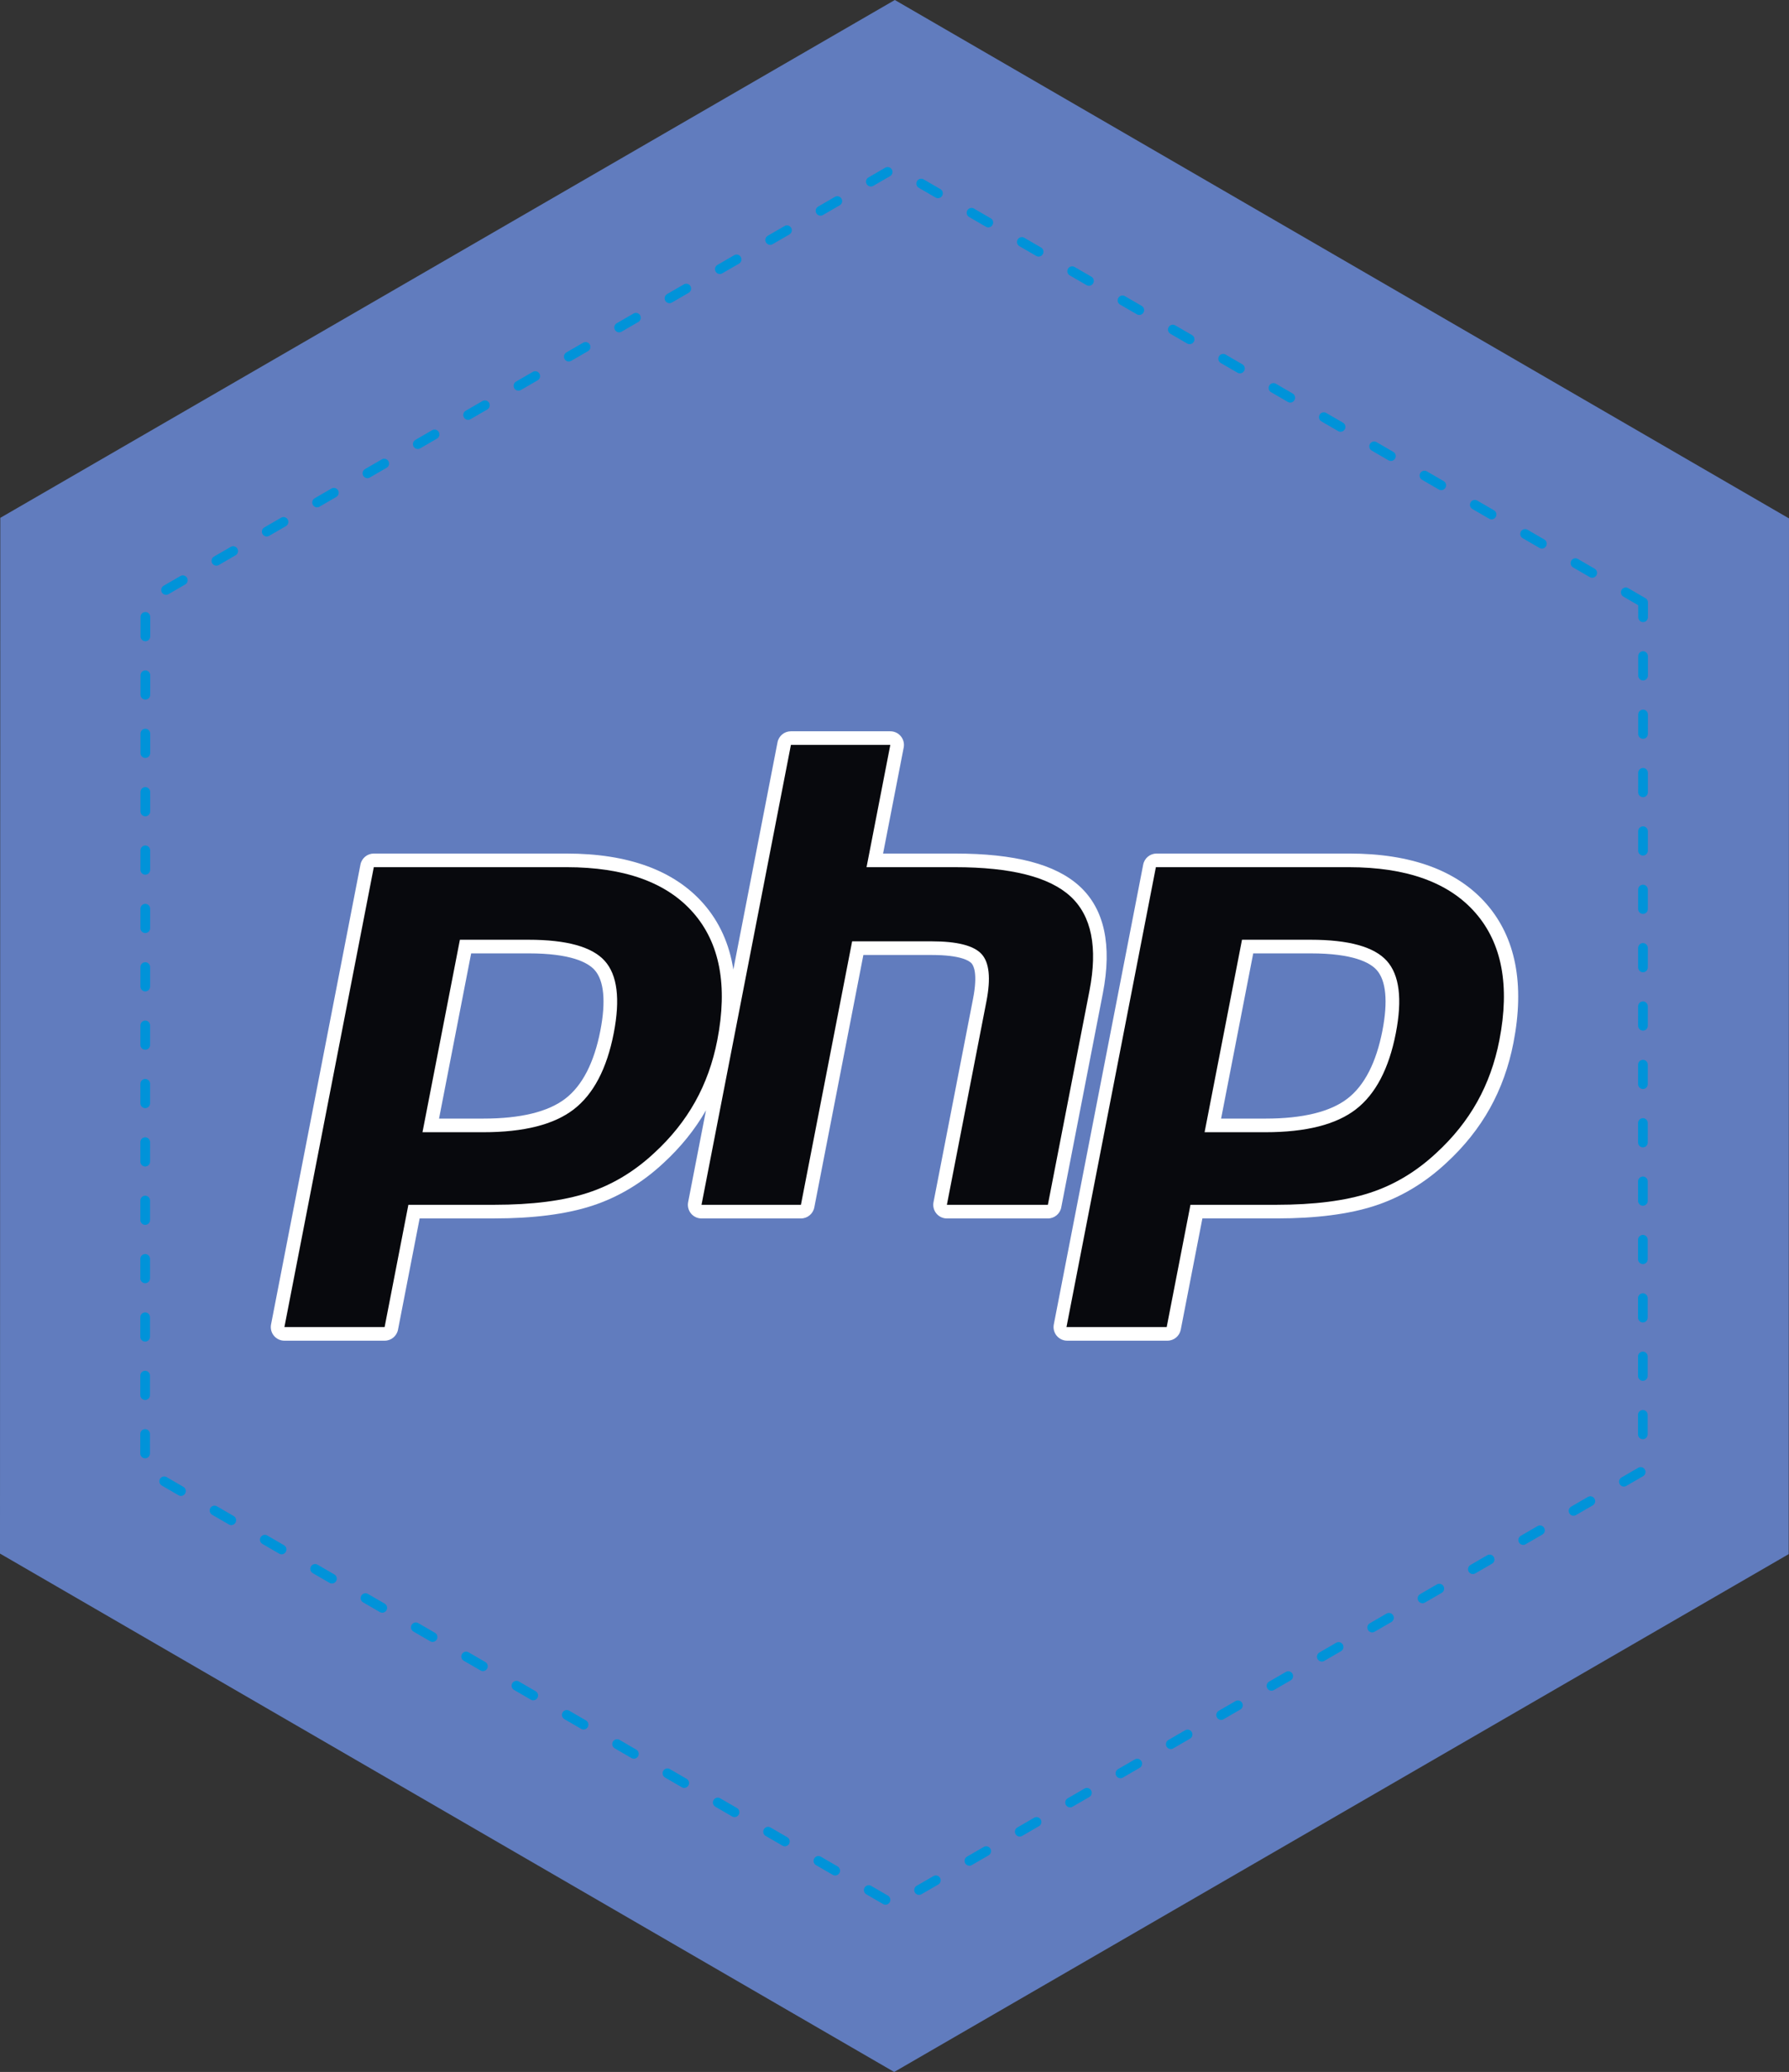 <?xml version="1.0" encoding="UTF-8" standalone="no"?>
<!-- Created with Inkscape (http://www.inkscape.org/) -->

<svg
   xmlns:dc="http://purl.org/dc/elements/1.1/"
   xmlns:cc="http://creativecommons.org/ns#"
   xmlns:rdf="http://www.w3.org/1999/02/22-rdf-syntax-ns#"
   xmlns:svg="http://www.w3.org/2000/svg"
   xmlns="http://www.w3.org/2000/svg"
   xmlns:sodipodi="http://sodipodi.sourceforge.net/DTD/sodipodi-0.dtd"
   xmlns:inkscape="http://www.inkscape.org/namespaces/inkscape"
   id="svg2"
   version="1.1"
   inkscape:version="0.91 r13725"
   xml:space="preserve"
   width="184.265"
   height="213.45"
   viewBox="0 0 184.265 213.45"
   sodipodi:docname="php_complete.svg"><rect x="0" y="0" width="184.265" height="213.45" fill="#333333" stroke="none"/><defs
     id="defs6"><clipPath
       clipPathUnits="userSpaceOnUse"
       id="clipPath18"><path
         d="m 2764.8,0 c 1526.93,0 2764.81,651.164 2764.81,1454.39 0,803.24 -1237.88,1454.4 -2764.81,1454.4 C 1237.87,2908.79 0,2257.63 0,1454.39 0,651.164 1237.87,0 2764.8,0"
         id="path20"
         inkscape:connector-curvature="0" /></clipPath><clipPath
       clipPathUnits="userSpaceOnUse"
       id="clipPath5955"><path
         style="color:#000000;display:inline;overflow:visible;visibility:visible;fill:none;fill-opacity:1;fill-rule:nonzero;stroke:#0093d9;stroke-width:0.8;stroke-linecap:round;stroke-linejoin:miter;stroke-miterlimit:4;stroke-dasharray:1.6, 3.2;stroke-dashoffset:7.517;stroke-opacity:1;marker:none;enable-background:accumulate"
         d="m -64.662,271.924 c -23.376,13.555 -46.751,27.109 -70.127,40.664 0.009,28.453 0.019,56.906 0.025,85.359 24.57,14.225 49.138,28.455 73.709,42.678 24.56,-14.241 49.118,-28.483 73.678,-42.725 -0.009,-28.452 -0.019,-56.905 -0.025,-85.357 -24.569,-14.226 -49.138,-28.453 -73.707,-42.678 -1.184,0.686 -2.368,1.372 -3.553,2.059 z"
         id="path5957"
         inkscape:connector-curvature="0" /></clipPath></defs><sodipodi:namedview
     pagecolor="#ffffff"
     bordercolor="#666666"
     borderopacity="1"
     objecttolerance="10"
     gridtolerance="10"
     guidetolerance="10"
     inkscape:pageopacity="0"
     inkscape:pageshadow="2"
     inkscape:window-width="1366"
     inkscape:window-height="704"
     id="namedview4"
     showgrid="false"
     fit-margin-top="0"
     fit-margin-left="0"
     fit-margin-right="0"
     fit-margin-bottom="0"
     inkscape:zoom="1.9907407"
     inkscape:cx="143.20523"
     inkscape:cy="119.11003"
     inkscape:window-x="0"
     inkscape:window-y="27"
     inkscape:window-maximized="1"
     inkscape:current-layer="g10" /><g
     id="g10"
     inkscape:groupmode="layer"
     inkscape:label="ink_ext_XXXXXX"
     transform="matrix(1.25,0,0,-1.25,168.486,550.781)"><path
       inkscape:connector-curvature="0"
       id="path900"
       style="fill:#617cbe;fill-opacity:1;fill-rule:nonzero;stroke:none"
       d="m -61.098,257.896 c 66.792,0 120.94,43.608 120.94,97.401 0,53.792 -54.147,97.401 -120.94,97.401 -66.792,0 -120.94,-43.609 -120.94,-97.401 0,-53.792 54.147,-97.401 120.94,-97.401"
       clip-path="url(#clipPath5955)" /><g
       id="g5938"
       transform="translate(-0.642,-2.963)"><path
         d="m -46.701,344.081 c 0,0 3.427,17.637 3.427,17.637 0.773,3.981 0.13,6.951 -1.912,8.827 -1.977,1.816 -5.333,2.698 -10.261,2.698 l -5.935,0 1.699,8.739 c 0.064,0.329 -0.023,0.67 -0.236,0.929 -0.213,0.259 -0.532,0.409 -0.867,0.409 l -8.191,0 c -0.538,0 -1,-0.381 -1.103,-0.909 l -3.639,-18.725 c -0.331,2.107 -1.146,3.918 -2.451,5.412 -2.403,2.75 -6.203,4.145 -11.296,4.145 l -15.877,0 c -0.538,0 -1,-0.381 -1.103,-0.909 l -7.367,-37.901 c -0.064,-0.329 0.022,-0.67 0.236,-0.929 0.213,-0.259 0.531,-0.409 0.867,-0.409 l 8.256,0 c 0.538,0 1,0.381 1.103,0.909 l 1.782,9.168 6.146,0 c 3.226,0 5.934,0.349 8.05,1.038 2.163,0.703 4.154,1.896 5.908,3.538 1.417,1.303 2.589,2.761 3.491,4.334 l -1.472,-7.574 c -0.064,-0.329 0.023,-0.67 0.236,-0.929 0.213,-0.259 0.531,-0.409 0.867,-0.409 l 8.191,0 c 0.538,0 1,0.381 1.103,0.909 l 4.043,20.805 5.621,0 c 2.395,0 3.096,-0.477 3.287,-0.682 0.173,-0.187 0.534,-0.846 0.13,-2.924 l -3.259,-16.77 c -0.064,-0.329 0.023,-0.67 0.236,-0.929 0.213,-0.259 0.531,-0.409 0.867,-0.409 l 8.321,0 c 0.538,0 1,0.381 1.103,0.909 z m -37.976,14.573 c -0.514,-2.644 -1.484,-4.53 -2.882,-5.606 -1.42,-1.093 -3.692,-1.648 -6.752,-1.648 l -3.659,0 2.646,13.616 4.731,0 c 3.476,0 4.876,-0.743 5.438,-1.366 0.779,-0.864 0.945,-2.592 0.478,-4.996"
         style="fill:#ffffff;fill-opacity:1;fill-rule:nonzero;stroke:none"
         id="path902"
         inkscape:connector-curvature="0" /><path
         d="m -11.672,369.099 c -2.403,2.75 -6.203,4.145 -11.296,4.145 l -15.877,0 c -0.538,0 -1,-0.381 -1.103,-0.909 l -7.366,-37.901 c -0.064,-0.329 0.023,-0.67 0.236,-0.929 0.213,-0.259 0.531,-0.409 0.867,-0.409 l 8.256,0 c 0.538,0 1,0.381 1.102,0.909 l 1.782,9.168 6.146,0 c 3.226,0 5.934,0.349 8.05,1.038 2.163,0.703 4.153,1.896 5.908,3.538 1.464,1.345 2.668,2.855 3.581,4.488 0.911,1.631 1.566,3.451 1.946,5.409 0.939,4.829 0.188,8.682 -2.232,11.453 z m -8.563,-10.445 c -0.515,-2.644 -1.484,-4.53 -2.882,-5.606 -1.42,-1.093 -3.692,-1.648 -6.752,-1.648 l -3.66,0 2.646,13.616 4.731,0 c 3.476,0 4.876,-0.743 5.438,-1.366 0.779,-0.864 0.945,-2.592 0.478,-4.996"
         style="fill:#ffffff;fill-opacity:1;fill-rule:nonzero;stroke:none"
         id="path904"
         inkscape:connector-curvature="0" /><path
         d="m -90.594,366.139 c 3.137,0 5.227,-0.579 6.272,-1.737 1.044,-1.158 1.293,-3.146 0.747,-5.962 -0.571,-2.934 -1.67,-5.027 -3.299,-6.282 -1.629,-1.254 -4.109,-1.881 -7.438,-1.881 l -5.022,0 3.083,15.863 5.657,0 z m -20.117,-31.92 8.256,0 1.958,10.077 7.072,0 c 3.12,0 5.687,0.327 7.703,0.984 2.015,0.655 3.847,1.754 5.495,3.297 1.384,1.272 2.503,2.674 3.36,4.208 0.856,1.532 1.465,3.225 1.824,5.076 0.873,4.493 0.214,7.992 -1.976,10.499 -2.19,2.507 -5.674,3.76 -10.45,3.76 l -15.877,0 -7.366,-37.901"
         style="fill:#08090d;fill-opacity:1;fill-rule:nonzero;stroke:none"
         id="path906"
         inkscape:connector-curvature="0" /><path
         d="m -68.977,382.196 8.191,0 -1.958,-10.077 7.297,0 c 4.592,0 7.759,-0.801 9.502,-2.402 1.743,-1.602 2.265,-4.197 1.569,-7.785 l -3.427,-17.637 -8.321,0 3.259,16.77 c 0.371,1.908 0.235,3.209 -0.409,3.903 -0.644,0.694 -2.014,1.041 -4.11,1.041 l -6.547,0 -4.22,-21.713 -8.191,0 7.366,37.901"
         style="fill:#08090d;fill-opacity:1;fill-rule:nonzero;stroke:none"
         id="path908"
         inkscape:connector-curvature="0" /><path
         d="m -26.151,366.139 c 3.137,0 5.227,-0.579 6.272,-1.737 1.044,-1.158 1.293,-3.146 0.747,-5.962 -0.571,-2.934 -1.67,-5.027 -3.299,-6.282 -1.629,-1.254 -4.109,-1.881 -7.437,-1.881 l -5.022,0 3.083,15.863 5.657,0 z m -20.117,-31.92 8.256,0 1.958,10.077 7.072,0 c 3.12,0 5.687,0.327 7.703,0.984 2.015,0.655 3.847,1.754 5.495,3.297 1.383,1.272 2.503,2.674 3.36,4.208 0.856,1.532 1.465,3.225 1.824,5.076 0.874,4.493 0.215,7.992 -1.976,10.499 -2.19,2.507 -5.674,3.76 -10.451,3.76 l -15.877,0 -7.366,-37.901"
         style="fill:#08090d;fill-opacity:1;fill-rule:nonzero;stroke:none"
         id="path910"
         inkscape:connector-curvature="0" /></g><path
       inkscape:transform-center-y="-1.5566024"
       inkscape:transform-center-x="0.34789098"
       d="m 211.608,74.824 -0.033,103.562 -89.704,51.752 -89.67,-51.81 0.033,-103.562 89.704,-51.752 z"
       inkscape:randomized="0"
       inkscape:rounded="0"
       inkscape:flatsided="true"
       sodipodi:arg2="0.0003204856"
       sodipodi:arg1="-0.52327829"
       sodipodi:r2="103.56153"
       sodipodi:r1="103.56153"
       sodipodi:cy="126.57602"
       sodipodi:cx="121.90476"
       sodipodi:sides="6"
       id="path7936"
       style="color:#000000;display:inline;overflow:visible;visibility:visible;fill:none;fill-opacity:1;fill-rule:nonzero;stroke:#0093d9;stroke-width:1.16;stroke-linecap:round;stroke-linejoin:miter;stroke-miterlimit:4;stroke-dasharray:2.32, 4.641;stroke-dashoffset:7.517;stroke-opacity:1;marker:none;enable-background:accumulate"
       sodipodi:type="star"
       transform="matrix(0.688,0,0,-0.691,-144.986,442.68)" /></g></svg>